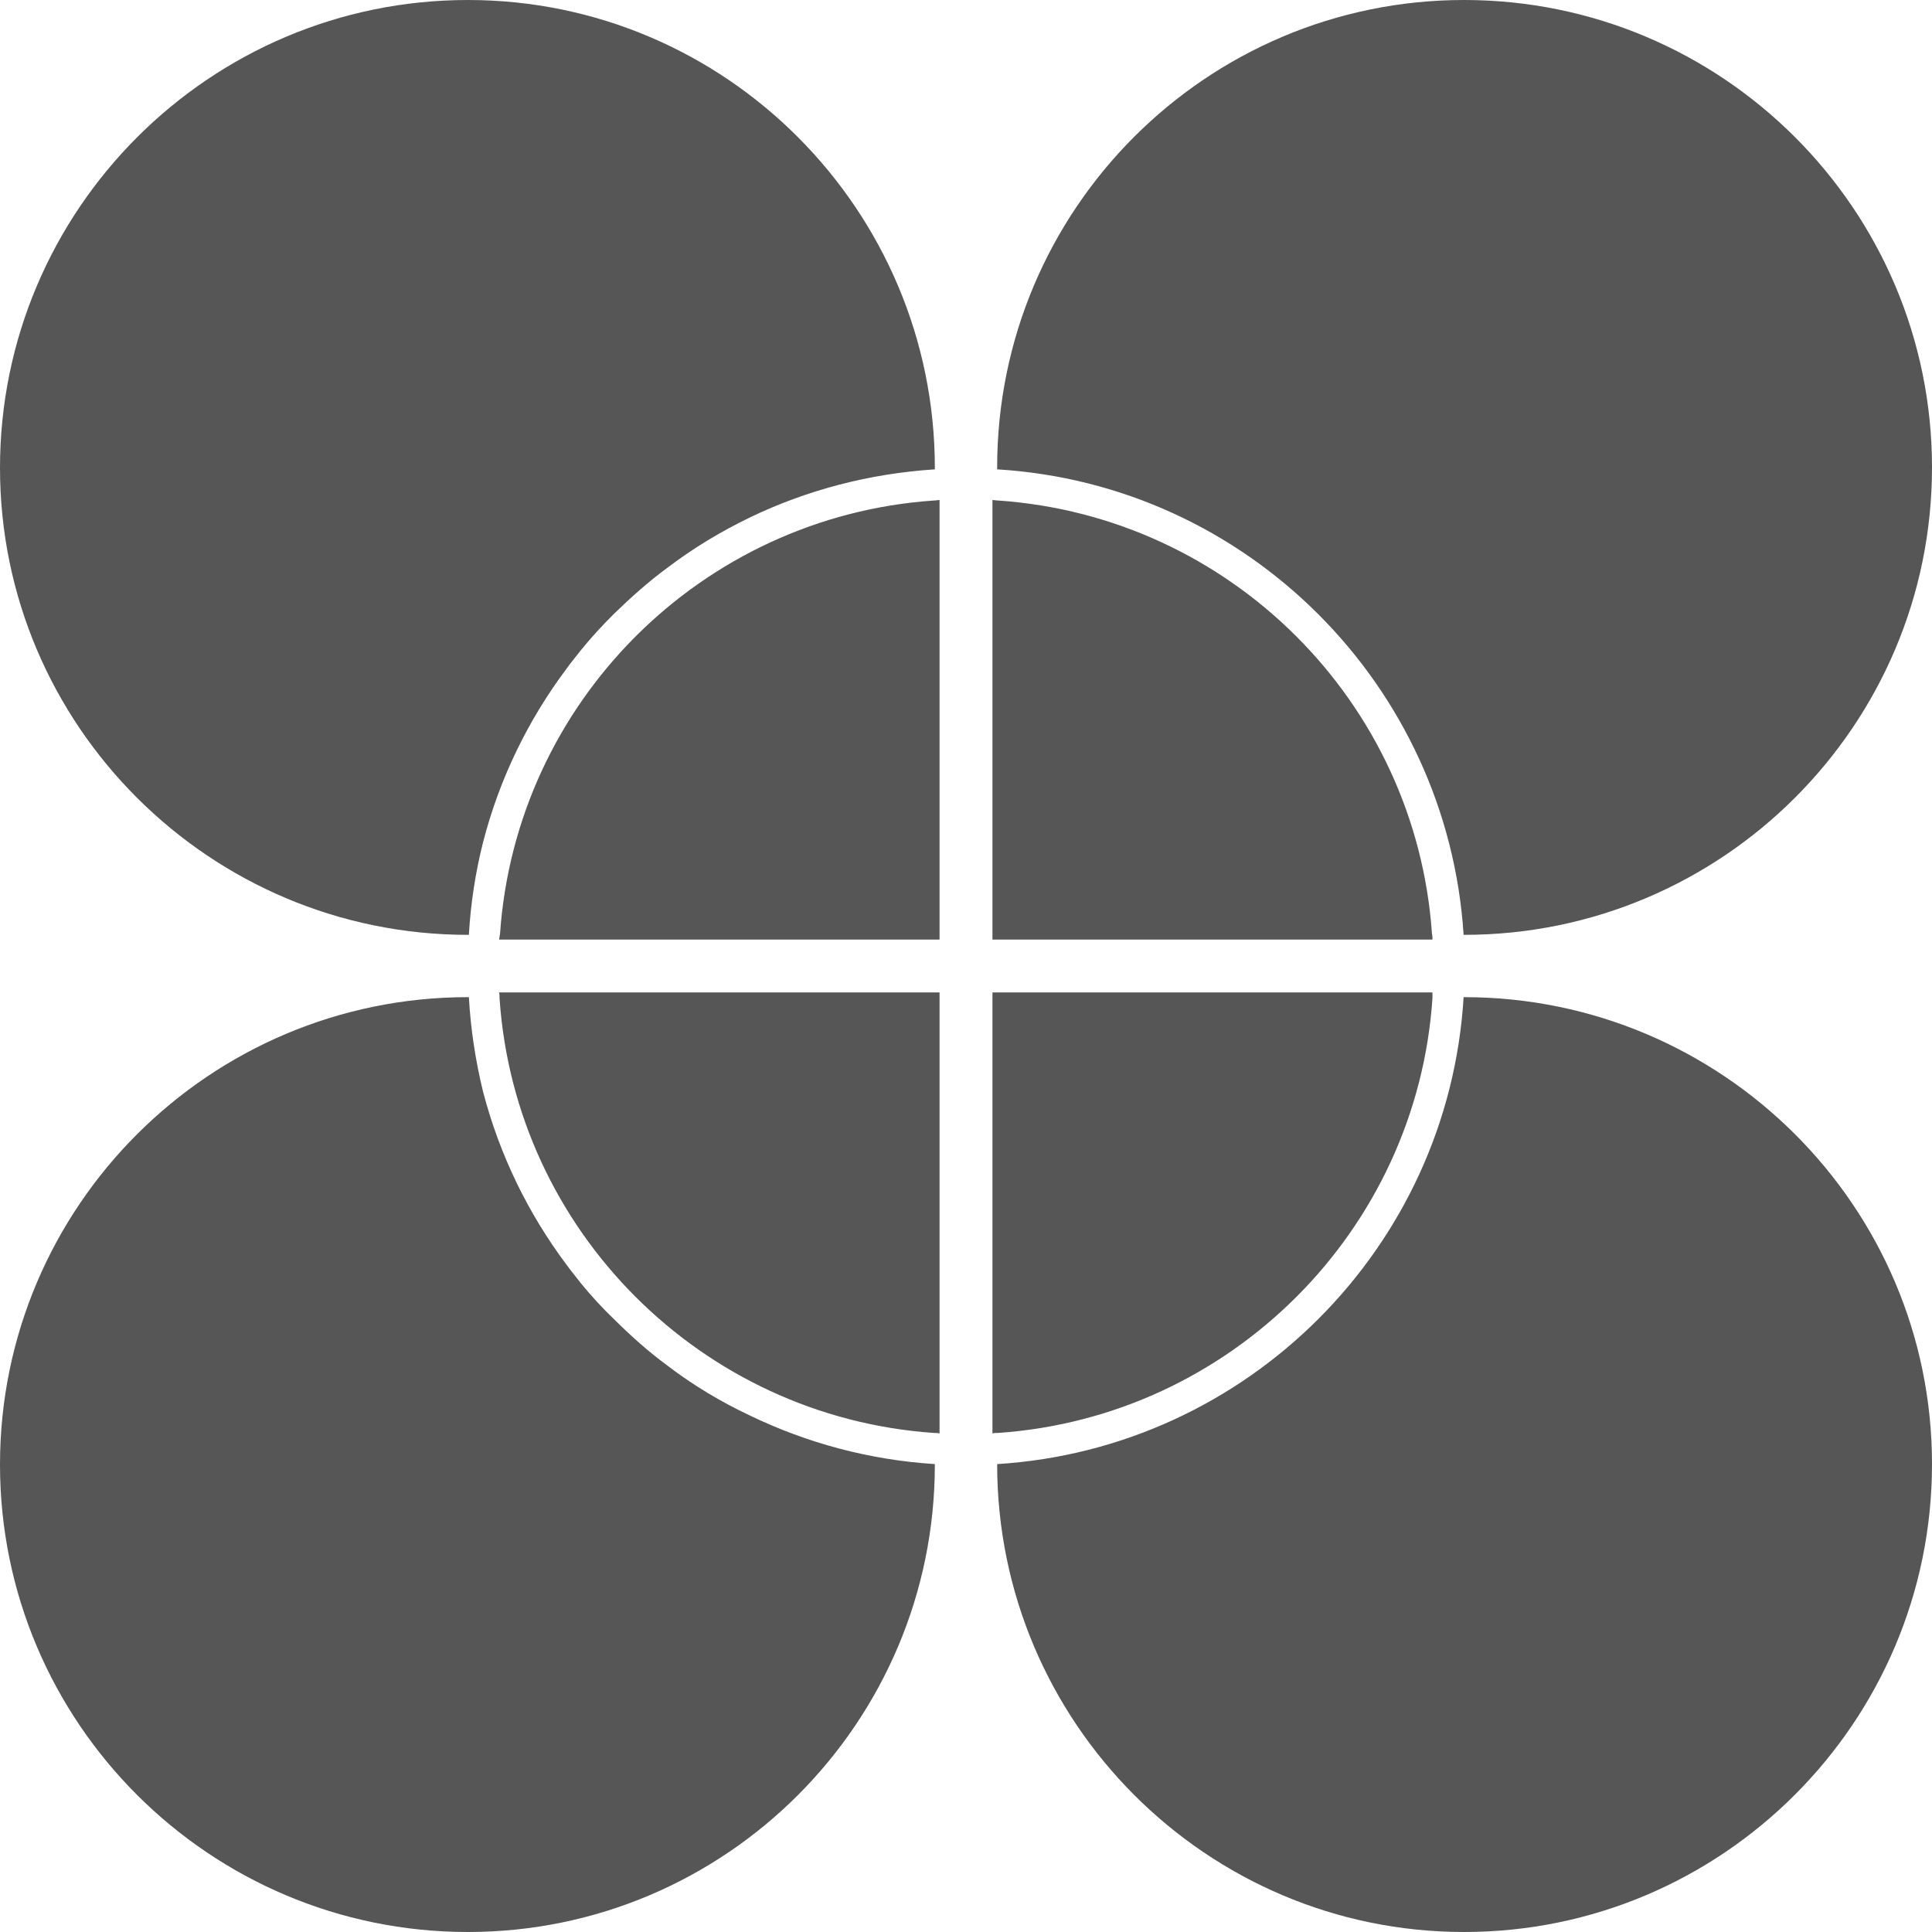 
<svg xmlns="http://www.w3.org/2000/svg" xmlns:xlink="http://www.w3.org/1999/xlink" width="16px" height="16px" viewBox="0 0 16 16" version="1.1">
<g id="surface1">
<path style=" stroke:none;fill-rule:nonzero;fill:#565656;fill-opacity:1;" d="M 3.875 0 C 1.738 0 0 1.738 0 3.875 C 0 6.008 1.738 7.742 3.875 7.742 C 3.875 7.742 3.879 7.742 3.883 7.742 C 3.898 7.48 3.938 7.223 4 6.977 C 4.137 6.445 4.375 5.961 4.691 5.539 C 4.73 5.484 4.773 5.434 4.812 5.383 C 4.898 5.277 4.988 5.18 5.082 5.086 C 5.223 4.949 5.371 4.816 5.531 4.699 C 5.742 4.539 5.969 4.402 6.211 4.285 C 6.68 4.059 7.199 3.922 7.742 3.887 C 7.742 3.883 7.742 3.879 7.742 3.875 C 7.742 1.738 6.008 0 3.875 0 Z M 12.125 0 C 9.992 0 8.258 1.734 8.258 3.871 C 8.258 3.875 8.258 3.883 8.258 3.887 C 10.328 4.012 11.988 5.672 12.121 7.742 C 12.121 7.742 12.125 7.742 12.125 7.742 C 14.262 7.742 16 6.008 16 3.871 C 16 1.734 14.262 0 12.125 0 Z M 7.781 4.141 C 7.766 4.141 7.75 4.145 7.734 4.145 C 5.812 4.277 4.273 5.812 4.141 7.734 C 4.137 7.75 4.137 7.766 4.133 7.781 L 7.781 7.781 Z M 8.219 4.141 L 8.219 7.781 L 11.863 7.781 C 11.863 7.766 11.863 7.75 11.859 7.734 C 11.727 5.812 10.188 4.277 8.266 4.145 C 8.25 4.145 8.234 4.141 8.219 4.141 Z M 4.133 8.219 C 4.137 8.234 4.137 8.25 4.137 8.266 C 4.266 10.191 5.809 11.734 7.734 11.867 C 7.75 11.867 7.766 11.867 7.781 11.871 L 7.781 8.219 Z M 8.219 8.219 L 8.219 11.871 C 8.234 11.867 8.25 11.867 8.266 11.867 C 10.191 11.734 11.734 10.191 11.863 8.266 C 11.863 8.25 11.863 8.234 11.863 8.219 Z M 12.121 8.258 C 11.996 10.332 10.332 11.996 8.258 12.125 C 8.258 14.262 9.992 16 12.125 16 C 14.262 16 16 14.262 16 12.125 C 16 9.992 14.262 8.258 12.125 8.258 C 12.125 8.258 12.121 8.258 12.121 8.258 Z M 3.875 8.258 C 1.738 8.258 0 9.992 0 12.129 C 0 14.266 1.738 16 3.875 16 C 6.008 16 7.742 14.266 7.742 12.129 C 7.742 12.129 7.742 12.125 7.742 12.125 C 7.195 12.09 6.68 11.949 6.211 11.723 C 5.969 11.609 5.742 11.473 5.531 11.312 C 5.371 11.195 5.223 11.062 5.082 10.922 C 4.988 10.832 4.898 10.734 4.812 10.629 C 4.773 10.578 4.73 10.527 4.691 10.473 C 4.375 10.051 4.137 9.566 4 9.039 C 3.938 8.785 3.898 8.523 3.883 8.258 C 3.879 8.258 3.875 8.258 3.875 8.258 Z M 3.875 8.258 "/>
</g>
</svg>

